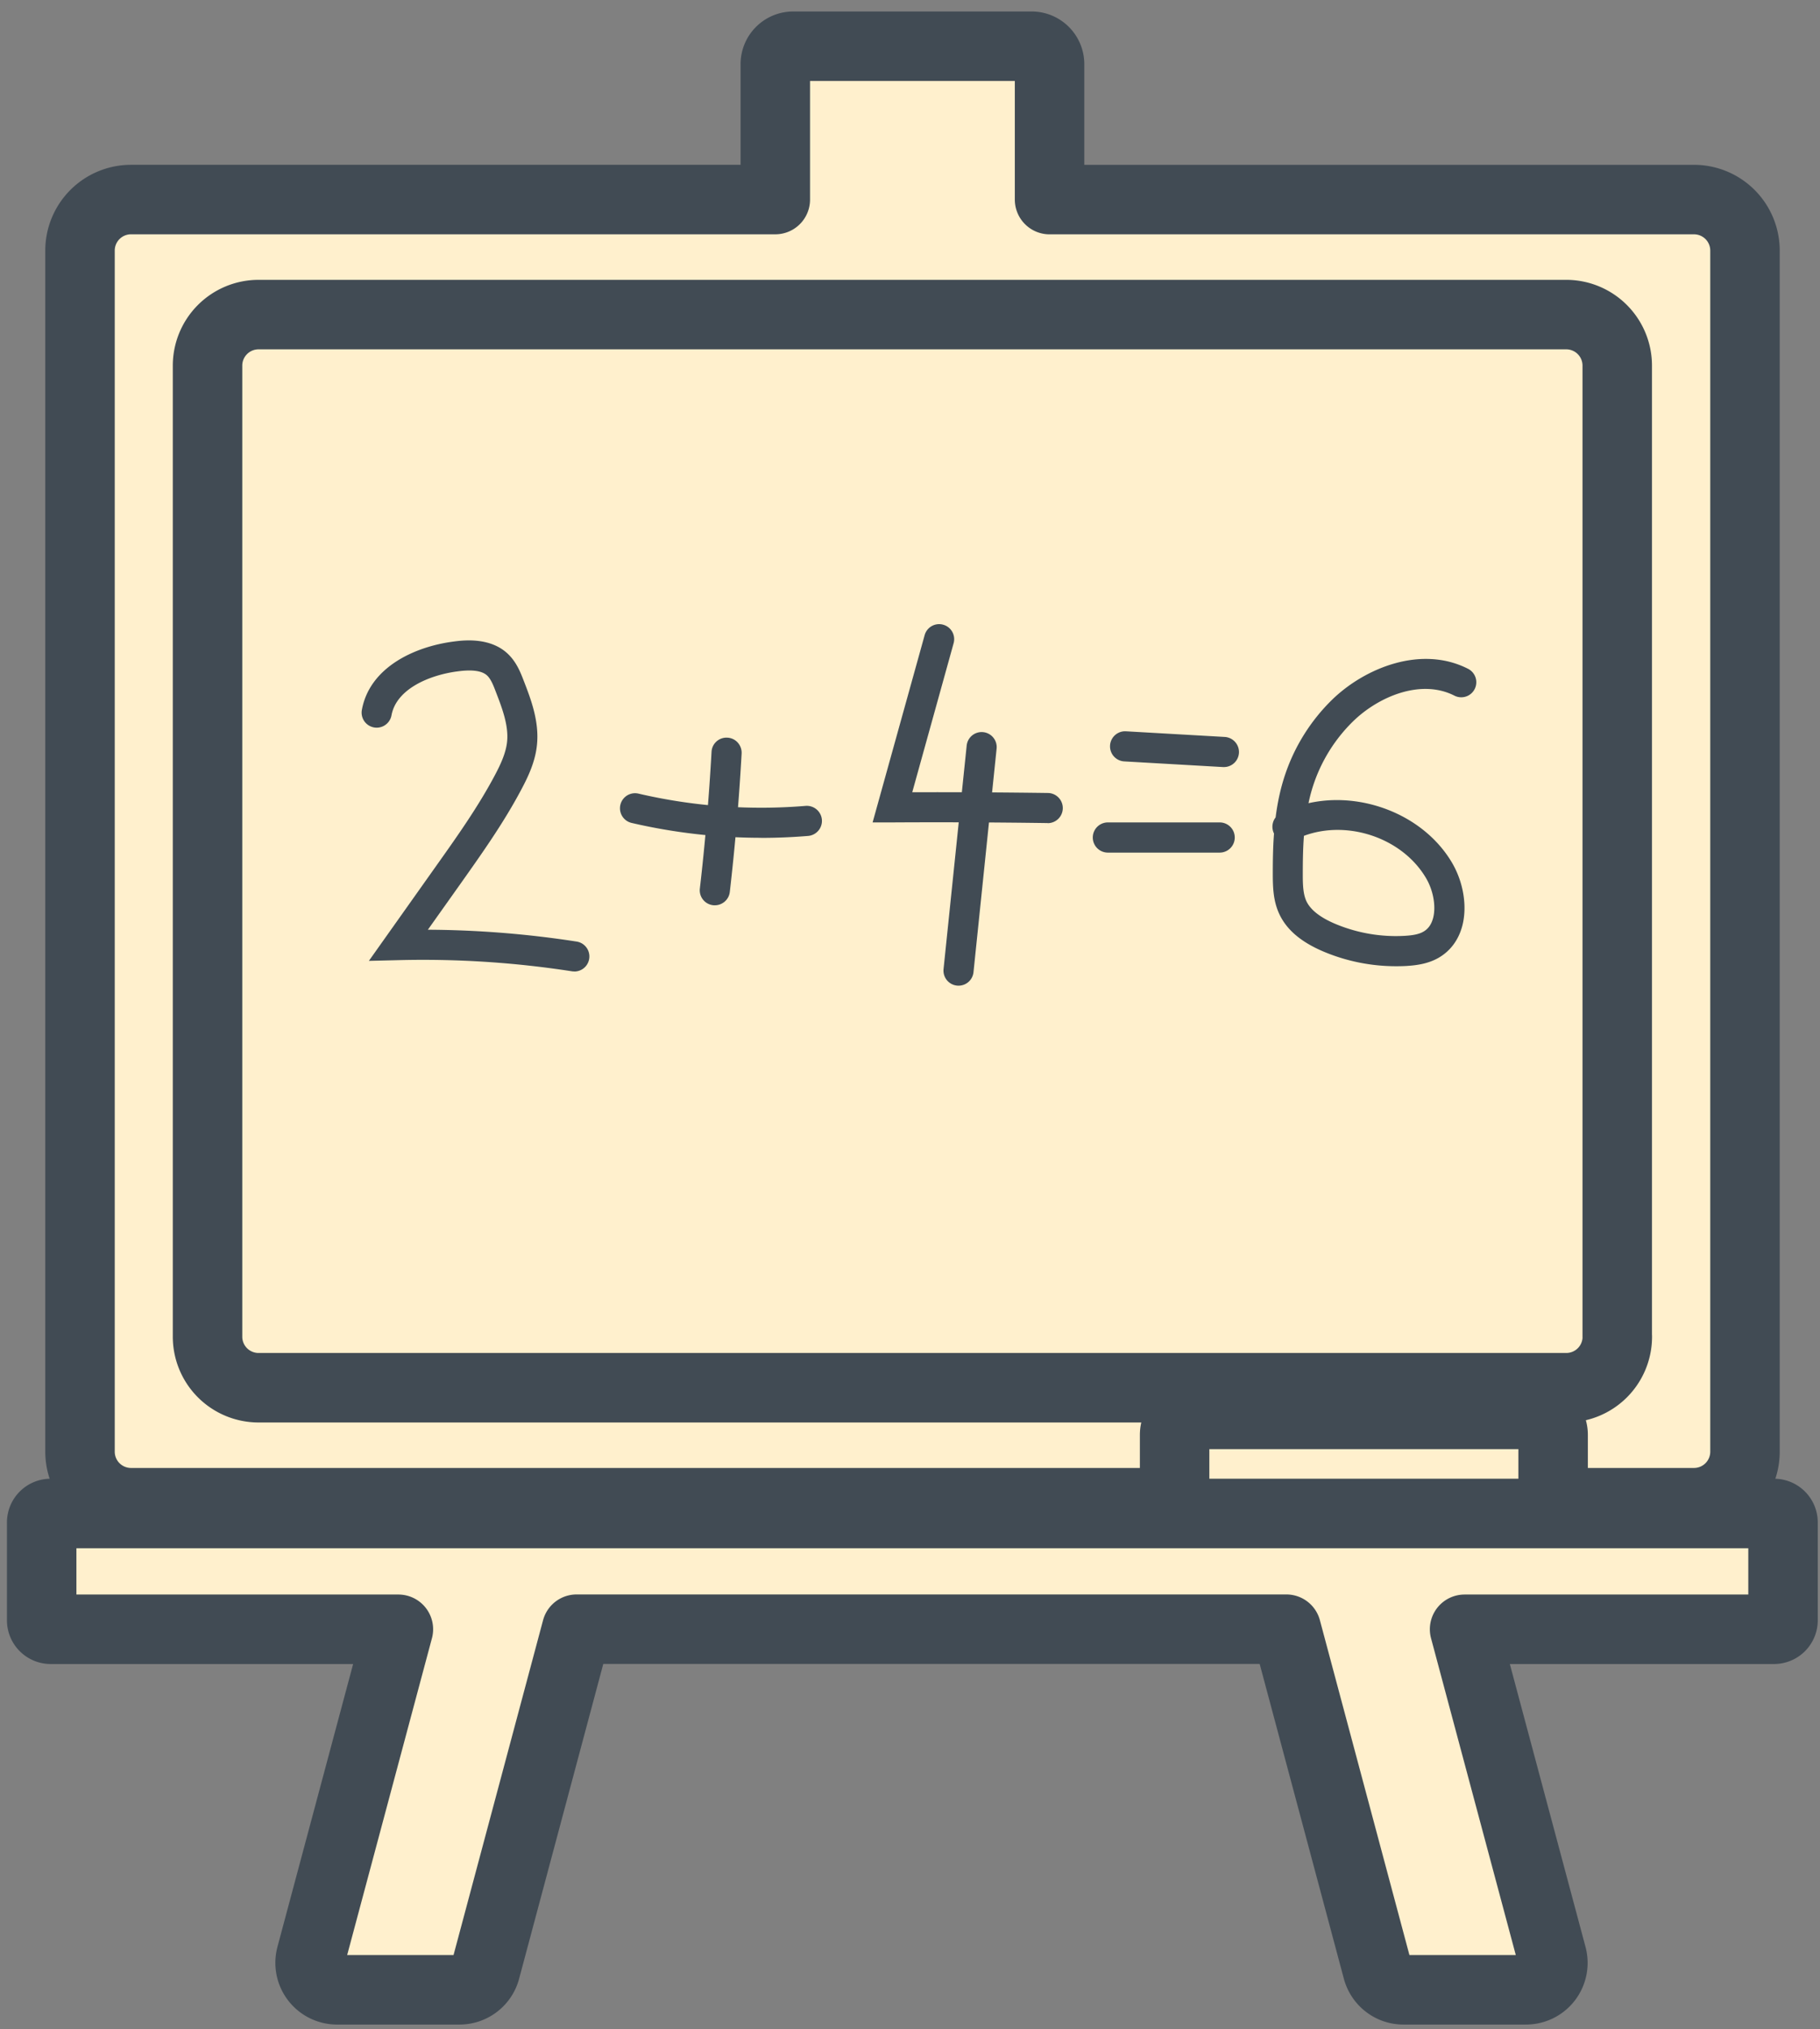 <svg width="131" height="146" fill="none" xmlns="http://www.w3.org/2000/svg"><rect width="100%" height="100%" fill="#808080" stroke="none"/><path d="M127.703 106.571h-2.113v-90.86c0-2.03-1.642-3.68-3.671-3.68H75.545V2.295c0-.716-.58-1.295-1.289-1.295H57.088c-.71 0-1.288.58-1.288 1.295v9.736H9.425a3.677 3.677 0 00-3.671 3.68v90.86H3.64a.642.642 0 00-.641.647v7.038c0 .355.287.647.641.647h25.034l-6.29 23.498a1.942 1.942 0 001.872 2.443h8.82c.876 0 1.648-.59 1.872-1.44l6.56-24.501h51.084l6.556 24.501c.23.85.996 1.44 1.872 1.44h8.819a1.938 1.938 0 001.873-2.443l-6.285-23.498h22.275a.65.65 0 00.646-.647v-7.038a.647.647 0 00-.646-.647z" fill="#FFF0CD"/><path d="M127.703 108.894H3.647a.647.647 0 00-.647.647v7.037c0 .355.287.648.647.648h25.028l-6.29 23.498a1.942 1.942 0 001.872 2.443h8.82c.876 0 1.648-.59 1.872-1.441l6.555-24.506h51.084l6.556 24.506c.23.851.996 1.441 1.872 1.441h8.819a1.937 1.937 0 001.872-2.443l-6.289-23.498h22.274a.647.647 0 00.647-.648v-7.037a.647.647 0 00-.647-.647h.011z" stroke="#414B54" stroke-width="5" stroke-linecap="round" stroke-linejoin="round"/><path d="M41.343 69.896c-.058 0-.11 0-.167-.01a70.083 70.083 0 00-12.46-.804l-2.164.052 4.85-6.84c1.487-2.093 3.02-4.254 4.225-6.53.401-.757.782-1.572.87-2.376.131-1.185-.37-2.48-.813-3.623-.161-.428-.35-.908-.62-1.159-.365-.344-1.064-.443-2.123-.302-1.977.255-4.407 1.237-4.762 3.163a1.084 1.084 0 11-2.133-.391c.564-3.065 3.787-4.553 6.613-4.918.642-.084 2.592-.34 3.88.872.631.59.929 1.352 1.163 1.963.506 1.305 1.132 2.928.944 4.636-.125 1.169-.605 2.203-1.11 3.153-1.268 2.401-2.848 4.625-4.37 6.776l-2.369 3.336c3.578.016 7.171.303 10.702.851a1.084 1.084 0 01-.167 2.156l.01-.005zm13.445-9.616a41.32 41.32 0 01-9.325-1.07 1.082 1.082 0 01.49-2.11 38.878 38.878 0 0012.037.883 1.09 1.09 0 011.168.992 1.086 1.086 0 01-.99 1.17c-1.127.093-2.254.14-3.38.14v-.005z" fill="#414B54"/><path d="M51.45 65.135c-.042 0-.083 0-.125-.006a1.078 1.078 0 01-.95-1.2c.376-3.253.658-6.563.84-9.83a1.076 1.076 0 011.143-1.024c.6.031 1.053.543 1.022 1.143-.183 3.31-.47 6.662-.85 9.956-.063.553-.532.96-1.075.96h-.005zm23.96-5.915h-.016a566.969 566.969 0 00-11.15-.047h-1.435L66.554 45.7a1.08 1.08 0 011.335-.752c.579.162.912.757.75 1.336l-2.977 10.718c3.249-.01 6.524.01 9.758.053a1.085 1.085 0 01-.016 2.172l.005-.006z" fill="#414B54"/><path d="M68.994 70.92c-.036 0-.073 0-.115-.006a1.084 1.084 0 01-.964-1.19l1.663-16.064a1.083 1.083 0 112.154.225L70.07 69.949a1.08 1.08 0 01-1.075.97zm19.104-15.73h-.063l-7.113-.407a1.084 1.084 0 01.12-2.166l7.113.406c.6.037 1.054.549 1.022 1.144a1.082 1.082 0 01-1.08 1.023zm-.308 6.155h-8.047a1.085 1.085 0 110-2.172h8.047c.6 0 1.085.485 1.085 1.086 0 .6-.485 1.086-1.085 1.086zm12.689 8.175c-1.8 0-3.599-.365-5.252-1.07-1.612-.69-2.65-1.582-3.17-2.74-.402-.894-.439-1.812-.444-2.752 0-.976.01-1.979.088-2.986a1.093 1.093 0 01.115-1.16c.13-1.023.34-2.046.673-3.043a13.58 13.58 0 013.4-5.43c2.342-2.276 6.4-3.94 9.779-2.218a1.083 1.083 0 01-.98 1.932c-2.431-1.238-5.482.083-7.286 1.837a11.437 11.437 0 00-3.218 5.9c3.86-.872 8.313.85 10.337 4.296.818 1.4 1.1 3.138.73 4.537-.271 1.018-.866 1.811-1.716 2.297-.767.438-1.622.538-2.279.58-.256.015-.511.02-.767.02h-.01zm-6.624-9.386c-.073.944-.083 1.89-.083 2.813 0 .726.026 1.368.25 1.87.282.626.976 1.18 2.05 1.639a11.28 11.28 0 005.043.877c.423-.026.96-.079 1.335-.298.35-.198.574-.517.699-.97.224-.836.021-1.99-.501-2.877-1.705-2.908-5.658-4.219-8.793-3.05v-.004z" fill="#414B54"/><path d="M121.919 14.36H75.545V4.617c0-.716-.58-1.29-1.289-1.29H57.093c-.715 0-1.288.58-1.288 1.29v9.741H9.43a3.672 3.672 0 00-3.671 3.676v86.411a3.672 3.672 0 003.671 3.675h75.116v-4.876c0-.814.657-1.477 1.476-1.477h24.293c.813 0 1.476.658 1.476 1.477v4.876h10.138a3.672 3.672 0 003.672-3.675v-86.41a3.672 3.672 0 00-3.672-3.676h-.01zm-5.508 81.811a3.672 3.672 0 01-3.671 3.676H18.61a3.672 3.672 0 01-3.672-3.676V26.31a3.672 3.672 0 013.671-3.675h94.126a3.672 3.672 0 013.671 3.675v69.862h.005z" stroke="#414B54" stroke-width="5" stroke-linecap="round" stroke-linejoin="round"/></svg>